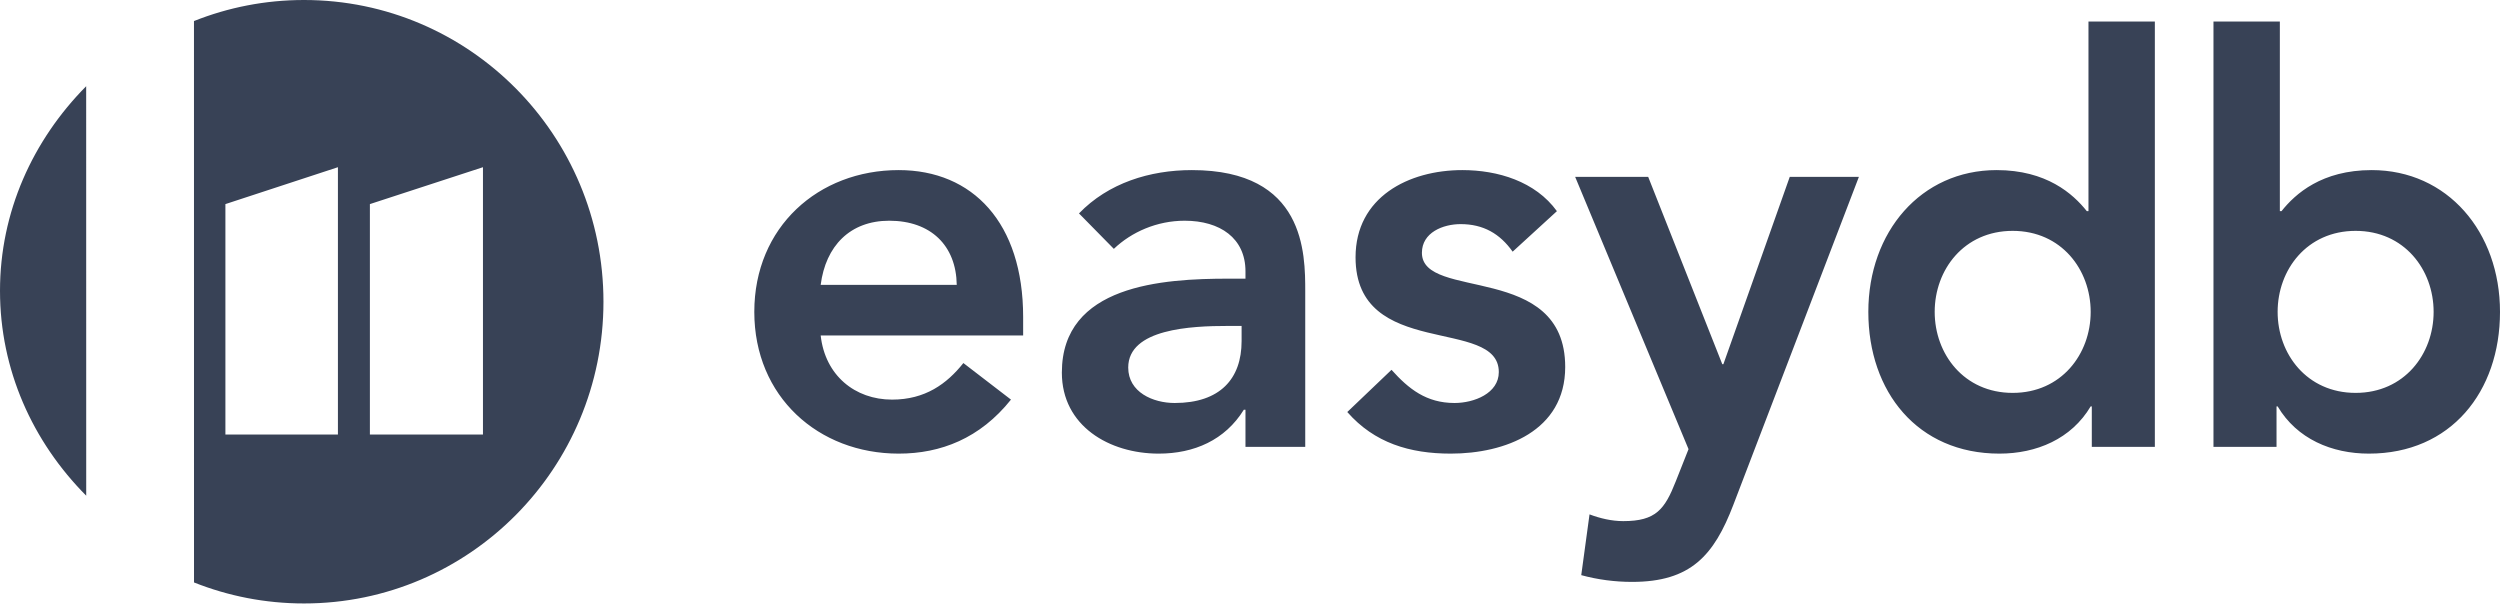 <?xml version="1.0" encoding="UTF-8"?>
<svg width="136px" height="33px" viewBox="0 0 136 33" version="1.1" xmlns="http://www.w3.org/2000/svg" xmlns:xlink="http://www.w3.org/1999/xlink">
    <!-- Generator: Sketch 50.2 (55047) - http://www.bohemiancoding.com/sketch -->
    <title>easydb_logo</title>
    <desc>Created with Sketch.</desc>
    <defs></defs>
    <g id="easydb_logo" stroke="none" stroke-width="1" fill="none" fill-rule="evenodd">
        <path d="M44.645,18.251 C44.885,20.424 46.511,21.739 48.527,21.739 C50.332,21.739 51.506,20.883 52.408,19.75 L54.997,21.739 C53.311,23.851 51.174,24.677 48.888,24.677 C44.524,24.677 41.034,21.586 41.034,16.966 C41.034,12.343 44.524,9.253 48.888,9.253 C52.92,9.253 55.659,12.13 55.659,17.24 L55.659,18.251 L44.645,18.251 Z M52.047,15.497 C52.016,13.355 50.633,12.007 48.376,12.007 C46.24,12.007 44.916,13.384 44.645,15.497 L52.047,15.497 Z M67.754,22.29 L67.664,22.29 C66.642,23.943 64.956,24.677 63.031,24.677 C60.353,24.677 57.765,23.178 57.765,20.271 C57.765,15.497 63.241,15.159 66.851,15.159 L67.754,15.159 L67.754,14.761 C67.754,12.956 66.371,12.007 64.445,12.007 C62.939,12.007 61.556,12.619 60.593,13.538 L58.697,11.61 C60.292,9.957 62.548,9.253 64.836,9.253 C71.005,9.253 71.005,13.783 71.005,15.864 L71.005,24.311 L67.754,24.311 L67.754,22.29 Z M67.543,17.731 L66.792,17.731 C64.806,17.731 61.375,17.883 61.375,19.995 C61.375,21.341 62.73,21.923 63.902,21.923 C66.371,21.923 67.543,20.607 67.543,18.556 L67.543,17.731 Z M82.288,13.691 C81.596,12.712 80.693,12.192 79.459,12.192 C78.497,12.192 77.352,12.65 77.352,13.752 C77.352,16.384 85.147,14.242 85.147,19.964 C85.147,23.453 81.867,24.677 78.918,24.677 C76.691,24.677 74.766,24.096 73.292,22.414 L75.698,20.118 C76.631,21.158 77.594,21.923 79.128,21.923 C80.182,21.923 81.535,21.403 81.535,20.24 C81.535,17.211 73.742,19.597 73.742,13.997 C73.742,10.722 76.631,9.253 79.55,9.253 C81.476,9.253 83.522,9.865 84.696,11.487 L82.288,13.691 Z M85.688,9.62 L89.661,9.62 L93.692,19.812 L93.752,19.812 L97.363,9.62 L101.124,9.62 L94.294,27.463 C93.241,30.217 91.977,31.655 88.787,31.655 C87.855,31.655 86.922,31.534 86.02,31.288 L86.47,27.982 C87.042,28.198 87.674,28.349 88.306,28.349 C90.082,28.349 90.562,27.709 91.165,26.178 L91.856,24.433 L85.688,9.62 Z M113.794,22.107 L113.733,22.107 C112.68,23.881 110.783,24.677 108.768,24.677 C104.315,24.677 101.637,21.312 101.637,16.966 C101.637,12.619 104.495,9.253 108.618,9.253 C111.325,9.253 112.77,10.539 113.523,11.487 L113.613,11.487 L113.613,1.172 L117.224,1.172 L117.224,24.311 L113.794,24.311 L113.794,22.107 Z M109.49,21.373 C112.138,21.373 113.733,19.261 113.733,16.966 C113.733,14.67 112.138,12.559 109.49,12.559 C106.842,12.559 105.247,14.67 105.247,16.966 C105.247,19.261 106.842,21.373 109.49,21.373 Z M120.413,1.172 L124.024,1.172 L124.024,11.487 L124.114,11.487 C124.867,10.539 126.31,9.253 129.019,9.253 C133.141,9.253 136,12.619 136,16.966 C136,21.312 133.322,24.677 128.868,24.677 C126.852,24.677 124.956,23.881 123.903,22.107 L123.843,22.107 L123.843,24.311 L120.413,24.311 L120.413,1.172 Z M128.146,12.559 C125.498,12.559 123.903,14.67 123.903,16.966 C123.903,19.261 125.498,21.373 128.146,21.373 C130.793,21.373 132.389,19.261 132.389,16.966 C132.389,14.67 130.793,12.559 128.146,12.559 Z M4.69,26.966 C1.765,24.021 0,20.111 0,15.819 C0,11.536 1.776,7.632 4.688,4.69 L4.69,26.966 Z M10.552,1.145 C12.405,0.407 14.425,0 16.538,0 C25.535,0 32.828,7.349 32.828,16.414 C32.828,25.478 25.535,32.828 16.538,32.828 C14.426,32.828 12.407,32.422 10.554,31.685 L10.552,1.145 Z M26.273,23.637 L26.273,9.096 L20.122,11.103 L20.122,23.637 L26.273,23.637 Z M18.383,23.637 L18.383,9.096 L12.262,11.103 L12.262,23.637 L18.383,23.637 Z" fill="#384256" fill-rule="nonzero"></path>
    </g>
</svg>